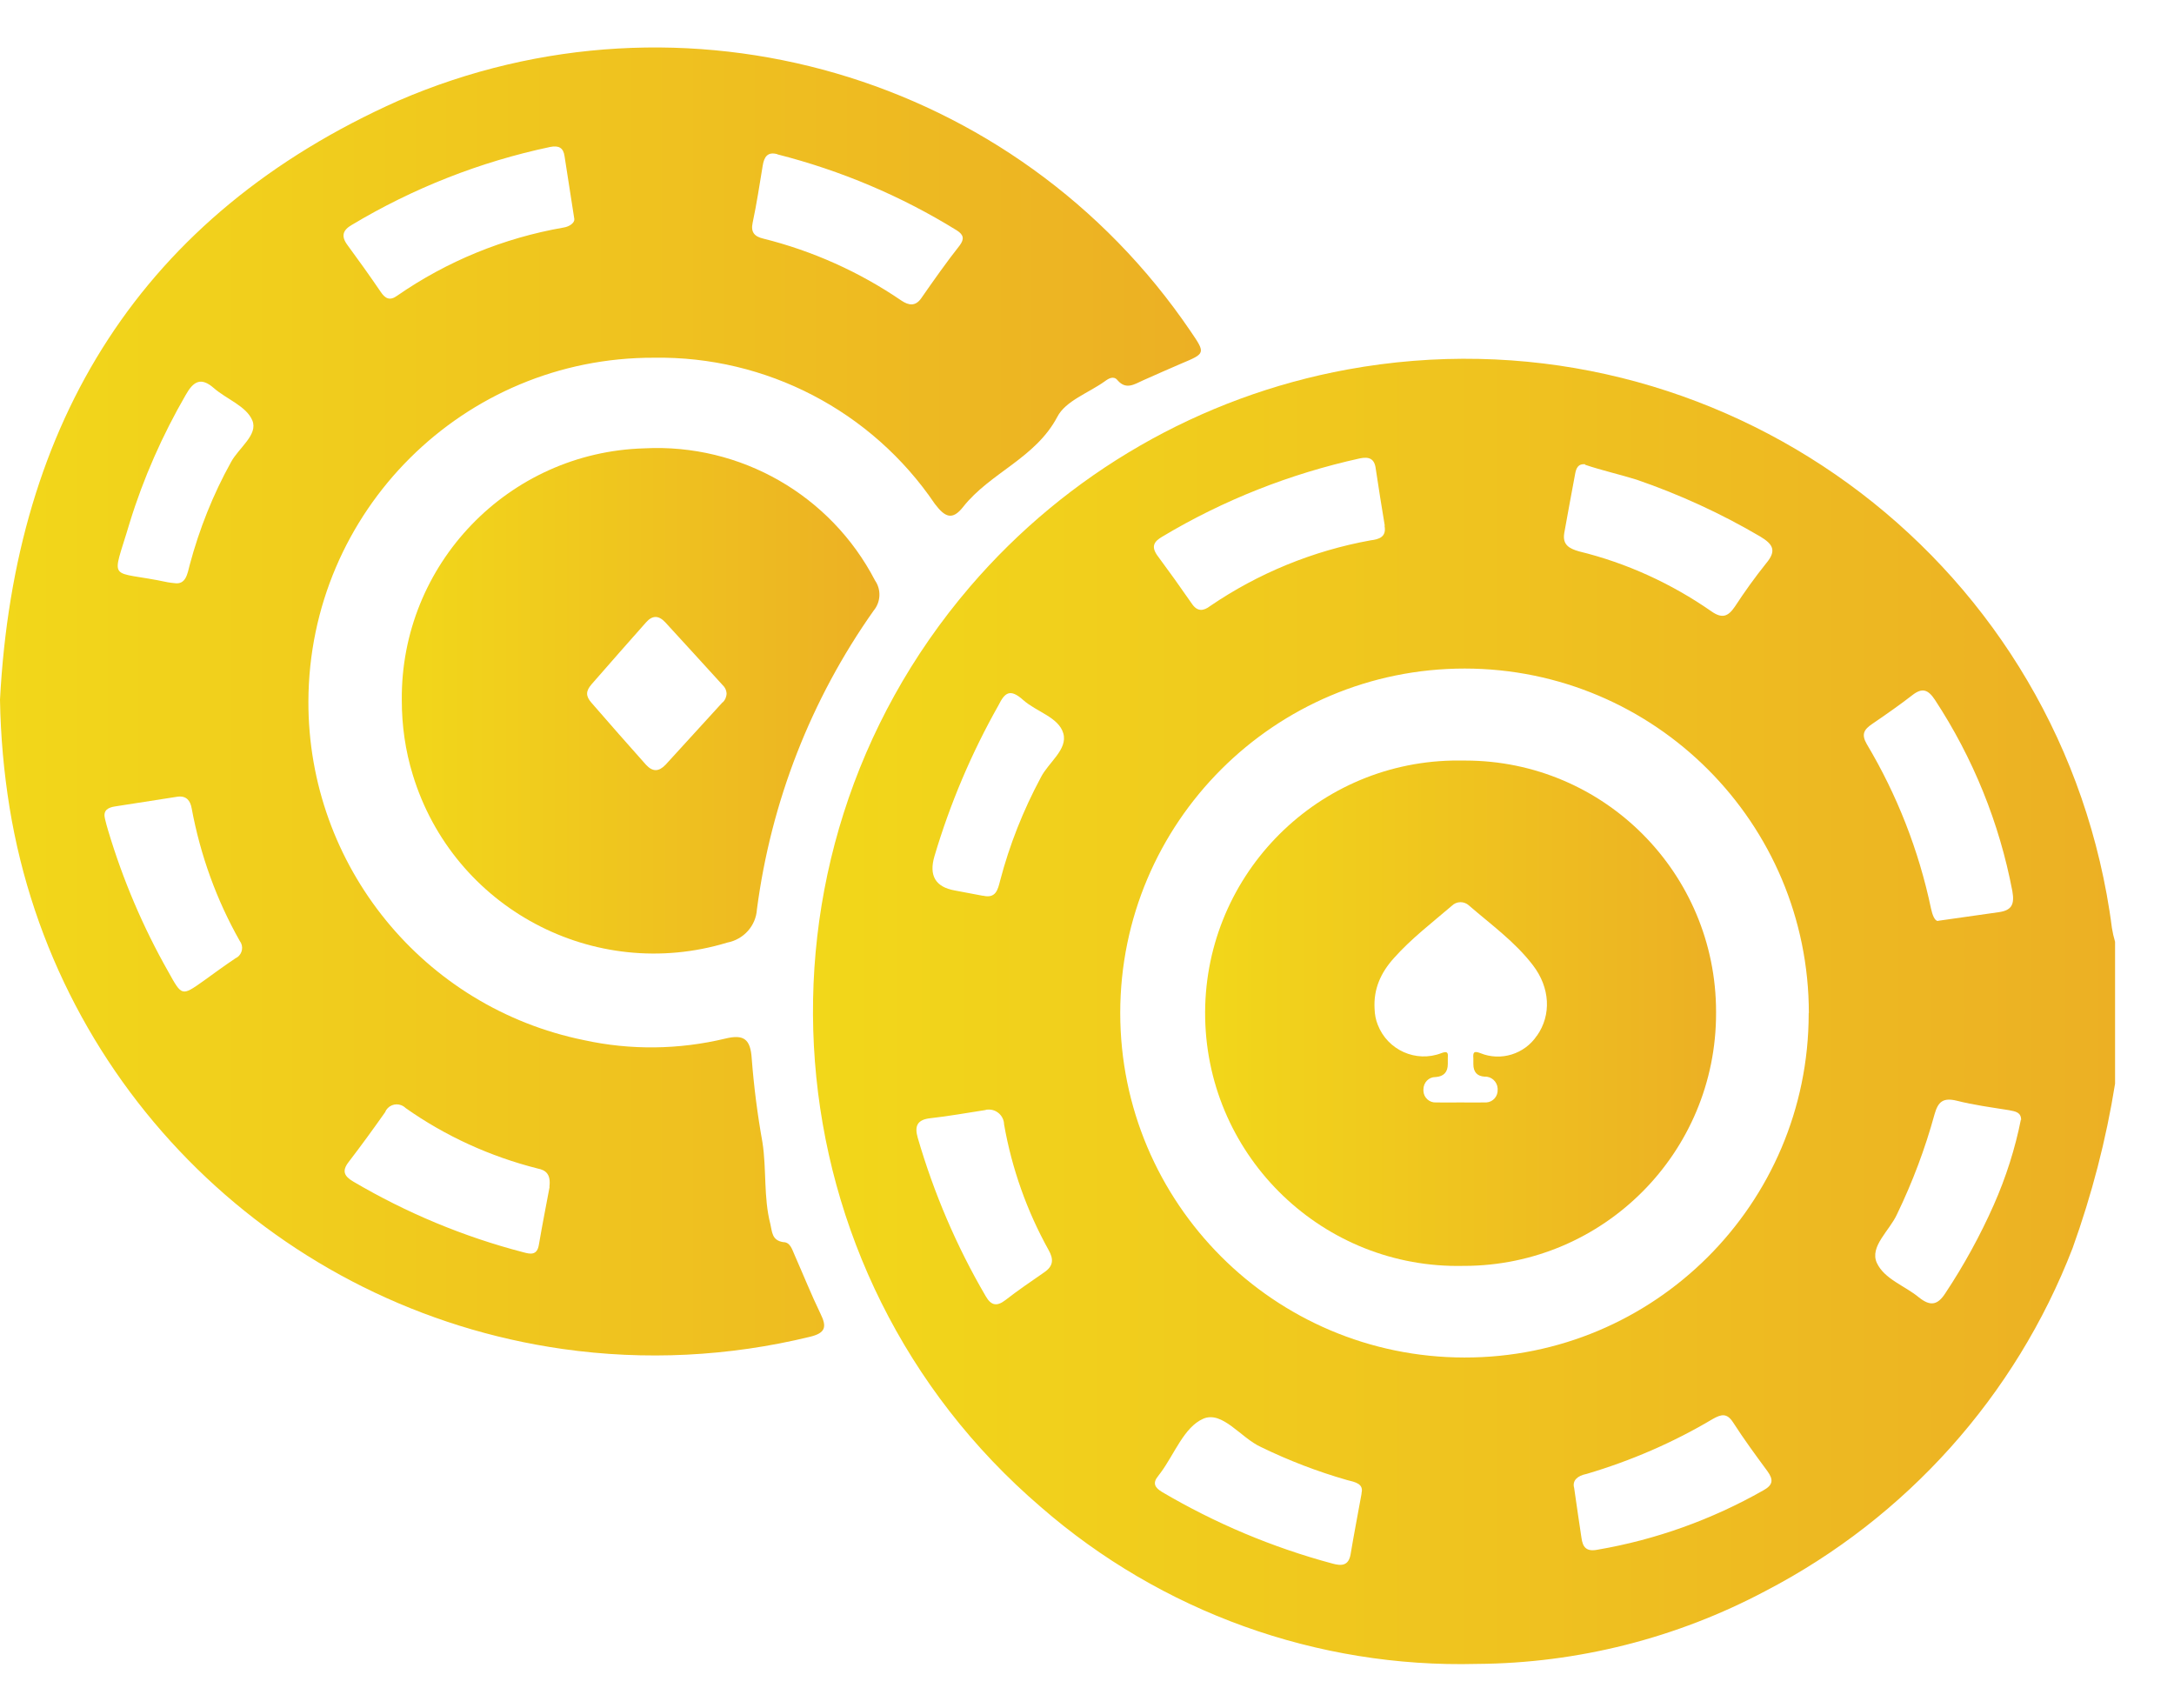 <svg width="28" height="22" viewBox="0 0 28 22" fill="none" xmlns="http://www.w3.org/2000/svg">
<path d="M18.878 9.795C18.821 9.795 18.762 9.795 18.706 9.795C16.91 9.833 15.484 11.322 15.522 13.118C15.561 14.915 17.049 16.342 18.845 16.303C18.85 16.303 18.855 16.303 18.857 16.303C20.653 16.301 22.105 14.843 22.102 13.046C22.102 13.041 22.102 13.036 22.102 13.031C22.102 11.247 20.661 9.797 18.875 9.795H18.878ZM19.795 13.337C19.636 13.576 19.33 13.671 19.066 13.563C18.981 13.53 18.97 13.555 18.976 13.63V13.704C18.976 13.806 19.024 13.86 19.122 13.866C19.209 13.861 19.284 13.931 19.289 14.018C19.289 14.023 19.289 14.026 19.289 14.031C19.294 14.118 19.23 14.193 19.143 14.198C19.135 14.198 19.13 14.198 19.122 14.198C19.019 14.2 18.914 14.198 18.808 14.198C18.703 14.198 18.6 14.2 18.495 14.198C18.41 14.203 18.336 14.136 18.333 14.049C18.333 14.044 18.333 14.036 18.333 14.031C18.333 13.943 18.4 13.871 18.487 13.871C18.487 13.871 18.49 13.871 18.492 13.871C18.595 13.863 18.647 13.807 18.647 13.704V13.62C18.654 13.548 18.634 13.537 18.564 13.563C18.238 13.689 17.871 13.524 17.745 13.198C17.719 13.134 17.706 13.064 17.704 12.995C17.688 12.735 17.786 12.524 17.953 12.339C18.174 12.09 18.444 11.884 18.698 11.666C18.76 11.604 18.857 11.604 18.919 11.661C19.204 11.908 19.513 12.129 19.744 12.432C19.965 12.72 19.983 13.072 19.795 13.339V13.337Z" fill="url(#paint0_linear_5699_104876)"/>
<path d="M11.27 7.476C10.699 6.376 9.538 5.71 8.299 5.774C6.547 5.823 5.157 7.268 5.175 9.021C5.175 9.345 5.221 9.669 5.316 9.977C5.838 11.694 7.652 12.661 9.368 12.139C9.579 12.098 9.736 11.923 9.749 11.71C9.931 10.324 10.445 9.006 11.252 7.864C11.344 7.754 11.352 7.594 11.27 7.476ZM9.307 9.044C9.063 9.312 8.818 9.581 8.572 9.849C8.484 9.941 8.405 9.941 8.32 9.849C8.084 9.584 7.85 9.319 7.619 9.052C7.541 8.964 7.544 8.9 7.619 8.813C7.852 8.545 8.086 8.281 8.32 8.016C8.402 7.923 8.482 7.923 8.567 8.013C8.816 8.283 9.06 8.553 9.307 8.823C9.337 8.851 9.355 8.887 9.358 8.928C9.358 8.972 9.34 9.016 9.307 9.047V9.044Z" fill="url(#paint1_linear_5699_104876)"/>
<path d="M27.241 13.956C27.126 14.679 26.941 15.386 26.694 16.074C25.959 17.979 24.551 19.547 22.742 20.488C21.596 21.097 20.319 21.421 19.022 21.429C16.964 21.483 14.957 20.76 13.405 19.408C9.882 16.388 9.474 11.082 12.493 7.556C13.744 6.096 15.46 5.106 17.352 4.759C21.917 3.924 26.298 6.949 27.133 11.517C27.159 11.661 27.182 11.805 27.2 11.949C27.21 12.01 27.223 12.069 27.241 12.129V13.956ZM23.297 13.049C23.297 10.599 21.314 8.612 18.865 8.61C16.416 8.61 14.43 10.594 14.428 13.044C14.428 15.493 16.411 17.48 18.86 17.483C21.306 17.488 23.292 15.506 23.295 13.059C23.295 13.054 23.295 13.051 23.295 13.046L23.297 13.049ZM24.96 11.859L25.741 11.748C25.908 11.725 25.949 11.65 25.918 11.476C25.751 10.597 25.412 9.761 24.921 9.013C24.834 8.882 24.759 8.851 24.628 8.954C24.497 9.057 24.286 9.206 24.112 9.324C24.009 9.394 23.97 9.455 24.042 9.581C24.433 10.237 24.713 10.951 24.87 11.699C24.888 11.784 24.919 11.864 24.962 11.861L24.96 11.859ZM17.835 6.769C17.796 6.533 17.755 6.281 17.719 6.037C17.703 5.905 17.632 5.88 17.516 5.903C16.617 6.101 15.756 6.44 14.967 6.913C14.867 6.972 14.823 7.034 14.903 7.15C15.055 7.355 15.204 7.563 15.35 7.774C15.422 7.882 15.502 7.869 15.586 7.805C16.208 7.381 16.912 7.093 17.652 6.959C17.758 6.946 17.86 6.918 17.832 6.772L17.835 6.769ZM20.422 5.98C20.322 5.967 20.299 6.034 20.286 6.108C20.24 6.36 20.191 6.612 20.147 6.864C20.121 7.016 20.211 7.065 20.337 7.101C20.949 7.25 21.527 7.515 22.043 7.874C22.18 7.97 22.257 7.941 22.344 7.813C22.47 7.62 22.603 7.435 22.747 7.255C22.886 7.09 22.835 7.008 22.668 6.908C22.164 6.612 21.632 6.368 21.08 6.178C20.856 6.108 20.635 6.06 20.414 5.985L20.419 5.977L20.422 5.98ZM17.534 19.236C17.57 19.108 17.454 19.087 17.349 19.061C16.966 18.951 16.596 18.809 16.239 18.635C15.979 18.516 15.743 18.164 15.496 18.272C15.25 18.38 15.126 18.727 14.949 18.966L14.918 19.007C14.839 19.102 14.875 19.159 14.967 19.215C15.653 19.619 16.391 19.93 17.159 20.136C17.277 20.169 17.369 20.167 17.395 20.017C17.439 19.753 17.488 19.503 17.537 19.231L17.534 19.236ZM26.031 14.424C26.031 14.324 25.959 14.314 25.877 14.298C25.64 14.26 25.419 14.231 25.199 14.175C25.026 14.134 24.962 14.188 24.916 14.35C24.795 14.792 24.633 15.223 24.433 15.637C24.338 15.848 24.076 16.054 24.173 16.265C24.271 16.475 24.533 16.558 24.715 16.709C24.857 16.822 24.952 16.815 25.055 16.655C25.294 16.295 25.504 15.912 25.679 15.517C25.836 15.162 25.954 14.792 26.029 14.414V14.424H26.031ZM20.273 19.154C20.309 19.401 20.337 19.601 20.368 19.802C20.384 19.925 20.43 19.987 20.576 19.958C21.326 19.83 22.048 19.57 22.709 19.195C22.835 19.126 22.845 19.059 22.763 18.946C22.611 18.74 22.46 18.534 22.321 18.318C22.241 18.195 22.169 18.213 22.059 18.275C21.55 18.578 21.003 18.814 20.435 18.982C20.317 19.005 20.25 19.066 20.273 19.159V19.154ZM12.691 14.296C12.454 14.332 12.22 14.375 11.984 14.401C11.814 14.419 11.776 14.501 11.82 14.653C12.028 15.367 12.321 16.054 12.696 16.694C12.765 16.815 12.84 16.828 12.95 16.743C13.112 16.617 13.276 16.506 13.446 16.388C13.569 16.306 13.572 16.216 13.505 16.098C13.225 15.594 13.032 15.049 12.932 14.481C12.93 14.373 12.837 14.285 12.729 14.29C12.716 14.29 12.703 14.29 12.691 14.296ZM12.66 11.535C12.827 11.576 12.852 11.455 12.881 11.342C13.002 10.879 13.179 10.435 13.405 10.013C13.502 9.82 13.754 9.653 13.695 9.445C13.636 9.237 13.348 9.167 13.179 9.016C13.009 8.864 12.942 8.918 12.86 9.083C12.513 9.697 12.236 10.35 12.035 11.028C11.962 11.277 12.049 11.424 12.297 11.468L12.662 11.537L12.66 11.535Z" fill="url(#paint2_linear_5699_104876)"/>
<path d="M0 9.011C0.188 5.433 1.822 2.772 5.131 1.297C8.803 -0.292 13.086 0.955 15.334 4.266C15.53 4.553 15.527 4.551 15.208 4.685C15.047 4.754 14.885 4.826 14.723 4.898C14.61 4.949 14.504 5.024 14.394 4.898C14.345 4.836 14.281 4.872 14.229 4.911C14.021 5.06 13.723 5.163 13.618 5.368C13.335 5.903 12.752 6.088 12.405 6.528C12.264 6.708 12.169 6.659 12.04 6.489C11.228 5.291 9.867 4.584 8.423 4.607C5.971 4.6 3.98 6.582 3.972 9.034C3.967 11.149 5.452 12.975 7.523 13.396C8.122 13.527 8.744 13.519 9.34 13.376C9.576 13.319 9.666 13.376 9.682 13.635C9.71 13.998 9.756 14.355 9.82 14.712C9.874 15.059 9.833 15.419 9.921 15.761C9.946 15.864 9.939 15.974 10.088 15.997C10.18 15.997 10.203 16.095 10.237 16.17C10.347 16.419 10.45 16.676 10.568 16.92C10.65 17.087 10.635 17.167 10.432 17.216C9.389 17.47 8.307 17.524 7.246 17.373C3.6 16.853 0.714 14.031 0.123 10.399C0.049 9.941 0.008 9.479 0 9.013V9.011ZM7.397 2.821C7.349 2.515 7.31 2.263 7.271 2.011C7.256 1.903 7.197 1.87 7.084 1.893C6.185 2.083 5.321 2.423 4.532 2.896C4.417 2.962 4.389 3.039 4.473 3.153C4.62 3.353 4.764 3.554 4.902 3.757C4.962 3.847 5.021 3.877 5.116 3.808C5.758 3.363 6.488 3.065 7.256 2.931C7.338 2.919 7.403 2.867 7.397 2.821ZM10.013 1.986C9.885 1.95 9.841 2.022 9.823 2.135C9.784 2.371 9.746 2.623 9.694 2.867C9.666 2.993 9.72 3.047 9.831 3.073C10.468 3.232 11.069 3.502 11.611 3.872C11.704 3.934 11.789 3.947 11.863 3.844C12.027 3.608 12.192 3.374 12.361 3.16C12.421 3.078 12.413 3.024 12.323 2.967C11.609 2.525 10.83 2.196 10.013 1.988V1.986ZM7.076 15.285C7.097 15.123 7.03 15.069 6.925 15.049C6.316 14.895 5.738 14.633 5.224 14.27C5.159 14.206 5.057 14.208 4.995 14.27C4.98 14.285 4.969 14.301 4.962 14.321C4.81 14.537 4.653 14.753 4.491 14.964C4.401 15.08 4.432 15.147 4.548 15.216C5.234 15.62 5.971 15.928 6.742 16.128C6.83 16.152 6.917 16.17 6.94 16.033C6.986 15.764 7.038 15.504 7.079 15.283L7.076 15.285ZM1.352 10.545C1.364 10.594 1.377 10.646 1.393 10.697C1.583 11.332 1.842 11.941 2.169 12.517C2.343 12.831 2.341 12.831 2.621 12.633C2.757 12.535 2.893 12.435 3.032 12.342C3.106 12.309 3.14 12.219 3.104 12.144C3.099 12.134 3.094 12.126 3.088 12.118C2.788 11.589 2.58 11.011 2.469 10.412C2.451 10.309 2.4 10.247 2.289 10.26L1.48 10.386C1.4 10.399 1.323 10.43 1.352 10.543V10.545ZM2.246 7.51C2.392 7.533 2.413 7.396 2.444 7.273C2.567 6.813 2.744 6.368 2.975 5.952C3.073 5.769 3.327 5.6 3.25 5.415C3.173 5.23 2.919 5.142 2.754 4.998C2.59 4.854 2.492 4.908 2.392 5.086C2.092 5.605 1.847 6.157 1.67 6.733C1.434 7.53 1.382 7.332 2.161 7.499C2.189 7.504 2.217 7.507 2.246 7.51Z" fill="url(#paint3_linear_5699_104876)"/>
<defs>
<linearGradient id="paint0_linear_5699_104876" x1="15.521" y1="13.049" x2="22.103" y2="13.049" gradientUnits="userSpaceOnUse">
<stop stop-color="#F2D71A"/>
<stop offset="1" stop-color="#ECB024"/>
</linearGradient>
<linearGradient id="paint1_linear_5699_104876" x1="5.175" y1="9.025" x2="11.327" y2="9.025" gradientUnits="userSpaceOnUse">
<stop stop-color="#F2D71A"/>
<stop offset="1" stop-color="#ECB024"/>
</linearGradient>
<linearGradient id="paint2_linear_5699_104876" x1="10.471" y1="13.026" x2="27.241" y2="13.026" gradientUnits="userSpaceOnUse">
<stop stop-color="#F2D71A"/>
<stop offset="1" stop-color="#ECB024"/>
</linearGradient>
<linearGradient id="paint3_linear_5699_104876" x1="0" y1="9.034" x2="15.467" y2="9.034" gradientUnits="userSpaceOnUse">
<stop stop-color="#F2D71A"/>
<stop offset="1" stop-color="#ECB024"/>
</linearGradient>
</defs>
</svg>
